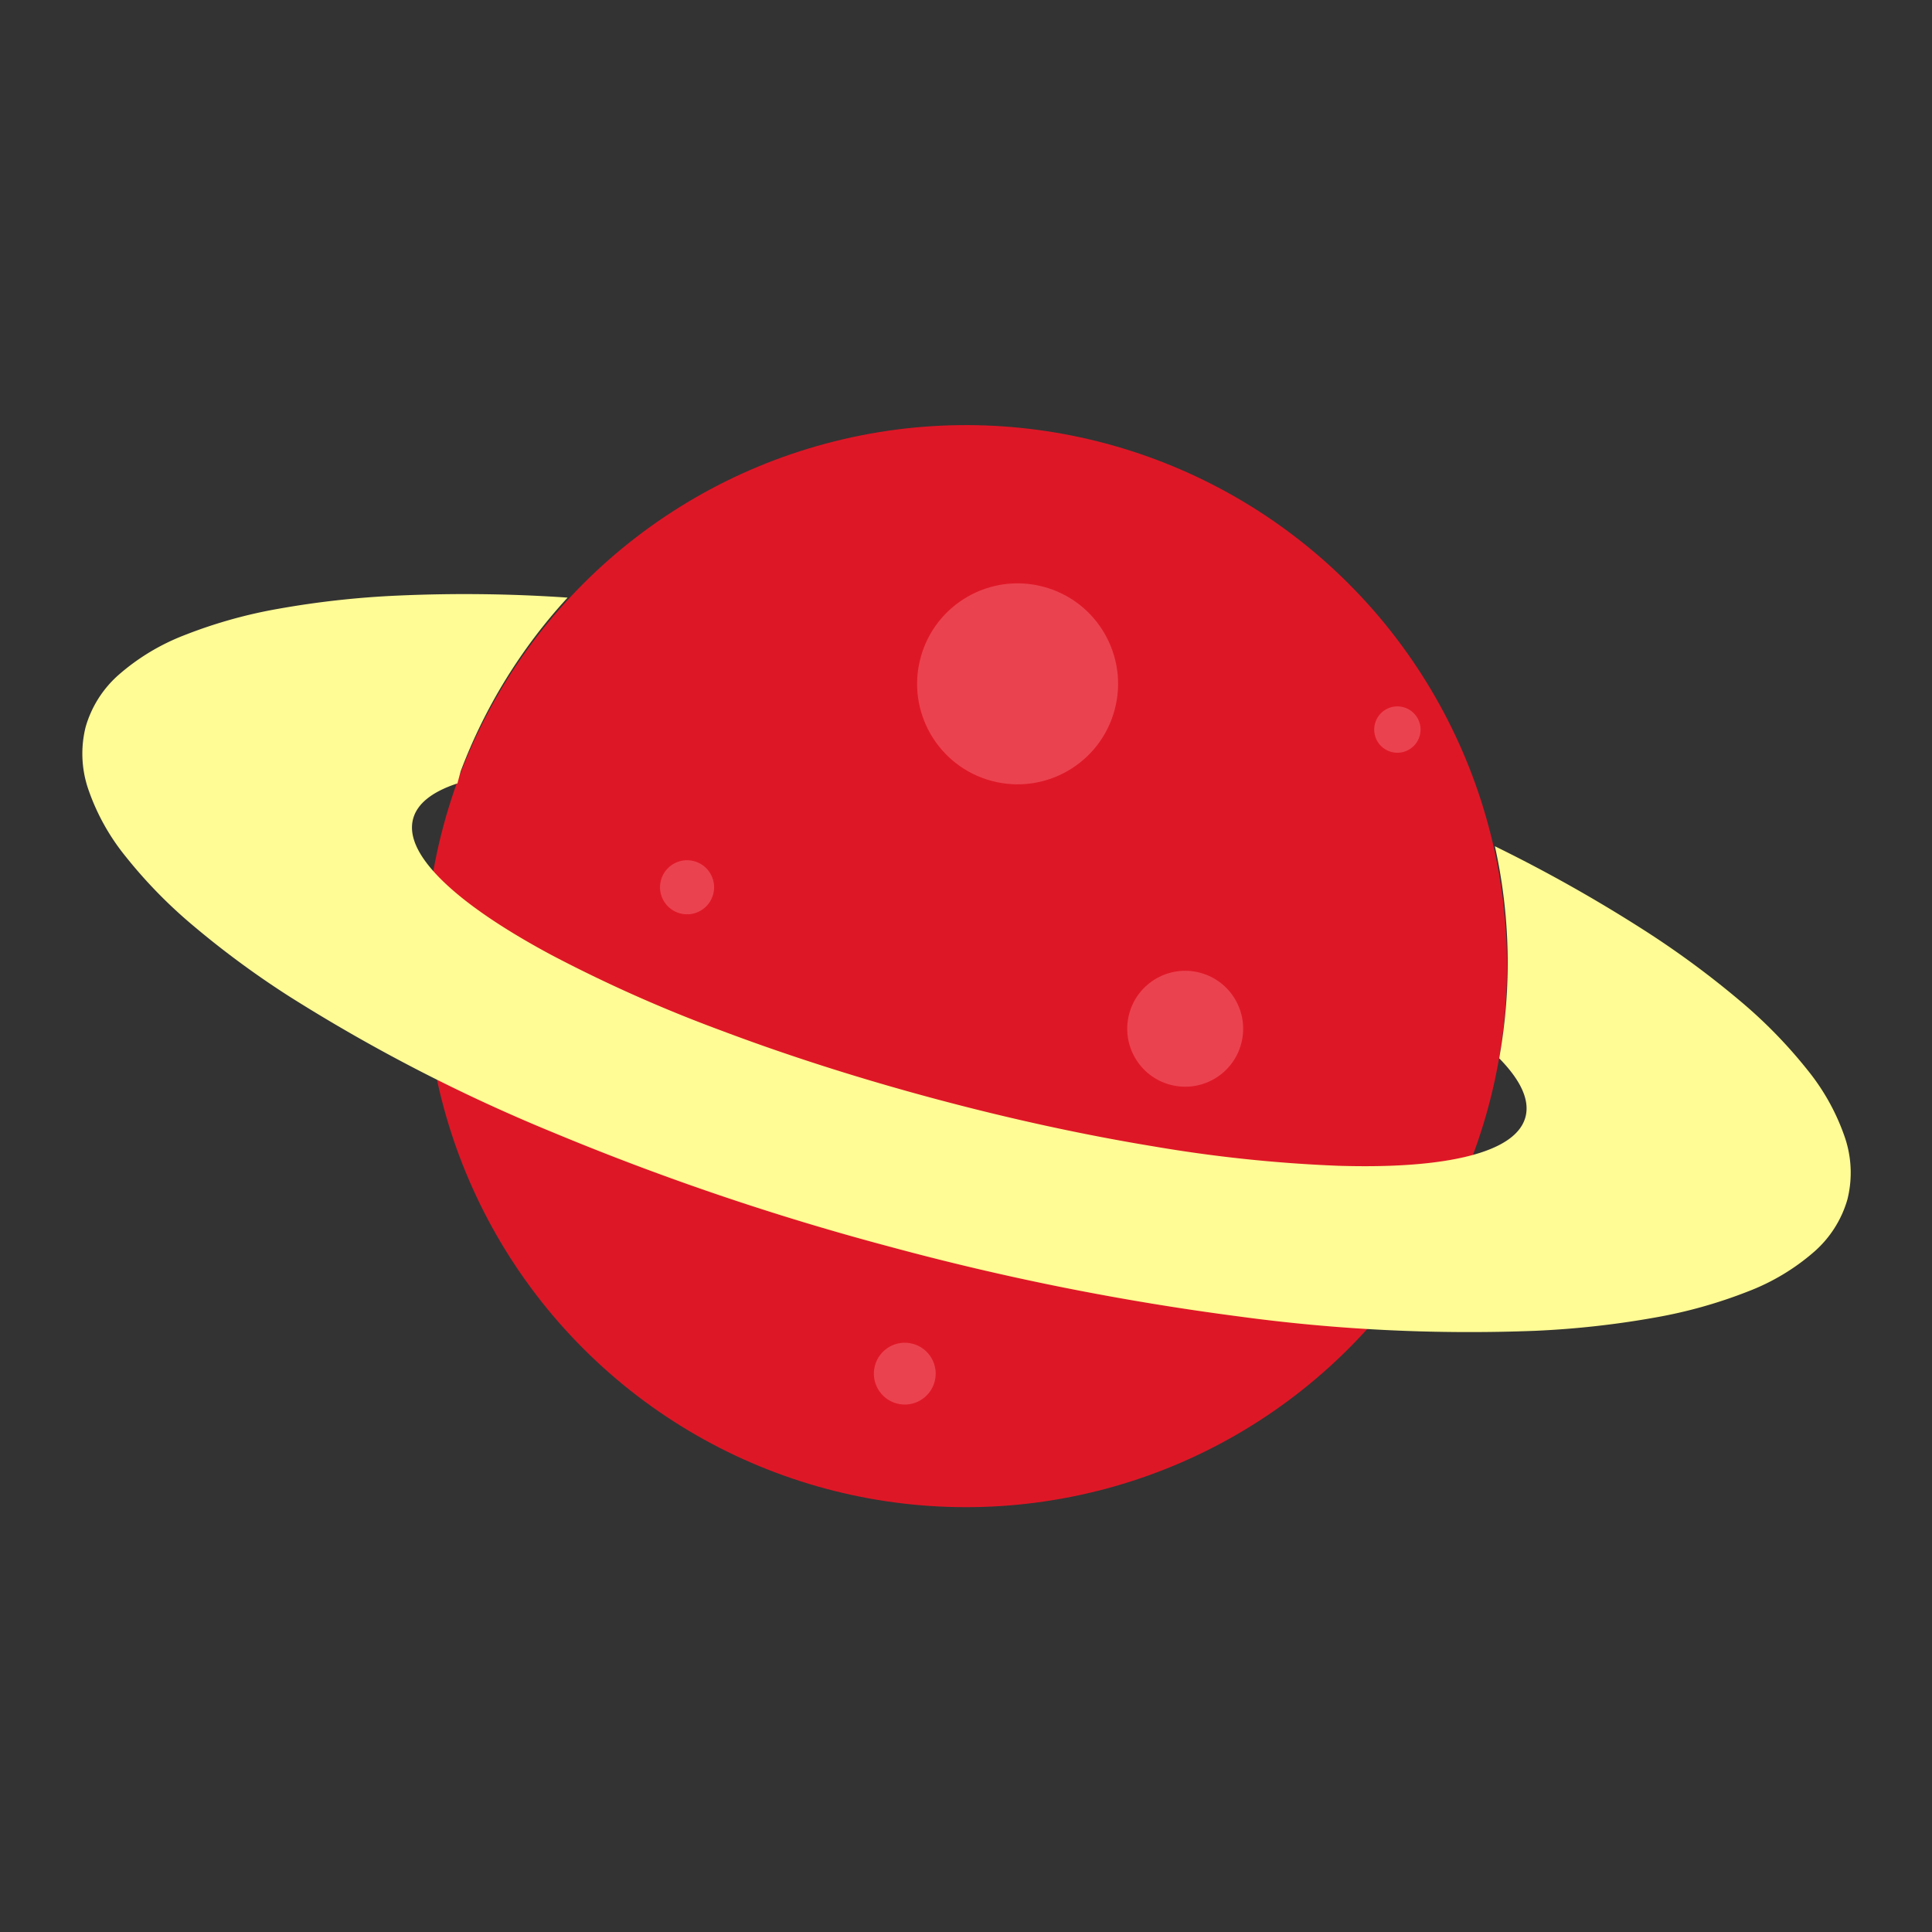 <svg xmlns="http://www.w3.org/2000/svg" xmlns:xlink="http://www.w3.org/1999/xlink" width="250" height="250" viewBox="0 0 250 250">
  <rect x="0" y="0" width="250" height="250" fill="#333333" stroke="none"/>
  <defs>
    <style>
      .cls-1 {
        clip-path: url(#clip-Planet_2);
      }

      .cls-2 {
        fill: #de1726;
      }

      .cls-3 {
        fill: #fffb95;
      }

      .cls-4 {
        fill: #eb424f;
      }
    </style>
    <clipPath id="clip-Planet_2">
      <rect width="250" height="250"/>
    </clipPath>
  </defs>
  <g id="Planet_2" data-name="Planet 2" class="cls-1">
    <circle id="Ellipse_18" data-name="Ellipse 18" class="cls-2" cx="70" cy="70" r="70" transform="matrix(0.966, 0.259, -0.259, 0.966, 75.503, 39.268)"/>
    <path id="Subtraction_4" data-name="Subtraction 4" class="cls-3" d="M-1586-989a341.991,341.991,0,0,1-45.932-2.986,220.755,220.755,0,0,1-37.507-8.144,117.361,117.361,0,0,1-14.409-5.624,62.394,62.394,0,0,1-10.879-6.455,28.434,28.434,0,0,1-6.876-7.133A14.21,14.21,0,0,1-1704-1027a14.2,14.2,0,0,1,2.4-7.658,28.434,28.434,0,0,1,6.876-7.133,62.358,62.358,0,0,1,10.879-6.455,117.349,117.349,0,0,1,14.409-5.624,193.81,193.81,0,0,1,21.332-5.45,69.334,69.334,0,0,0-7.543,25.276v1.637c-2.886,1.888-4.35,3.876-4.35,5.908,0,2.363,1.97,4.654,5.854,6.811,3.751,2.084,9.122,3.955,15.965,5.563a184.765,184.765,0,0,0,23.681,3.75c9.183.912,18.94,1.375,29,1.375s19.816-.463,29-1.375a184.758,184.758,0,0,0,23.681-3.75c6.844-1.608,12.216-3.48,15.966-5.563,3.885-2.157,5.854-4.449,5.854-6.811,0-2.235-1.767-4.411-5.251-6.467a69.93,69.93,0,0,0-2.555-13.717,69.724,69.724,0,0,0-5.086-12.637,193.762,193.762,0,0,1,21.331,5.45,117.409,117.409,0,0,1,14.409,5.624,62.309,62.309,0,0,1,10.879,6.455,28.434,28.434,0,0,1,6.876,7.133A14.2,14.2,0,0,1-1468-1027a14.2,14.2,0,0,1-2.4,7.658,28.434,28.434,0,0,1-6.876,7.133,62.28,62.28,0,0,1-10.879,6.455,117.28,117.28,0,0,1-14.409,5.624,220.752,220.752,0,0,1-37.507,8.144A341.985,341.985,0,0,1-1586-989Z" transform="matrix(0.966, 0.259, -0.259, 0.966, 1391.151, 1527.493)"/>
    <circle id="Ellipse_22" data-name="Ellipse 22" class="cls-4" cx="3.5" cy="3.5" r="3.5" transform="matrix(0.966, 0.259, -0.259, 0.966, 86.432, 110.525)"/>
    <circle id="Ellipse_23" data-name="Ellipse 23" class="cls-4" cx="13" cy="13" r="13" transform="matrix(0.966, 0.259, -0.259, 0.966, 122.486, 72.563)"/>
    <circle id="Ellipse_24" data-name="Ellipse 24" class="cls-4" cx="7.5" cy="7.5" r="7.5" transform="matrix(0.966, 0.259, -0.259, 0.966, 148.062, 123.932)"/>
    <circle id="Ellipse_25" data-name="Ellipse 25" class="cls-4" cx="4" cy="4" r="4" transform="matrix(0.966, 0.259, -0.259, 0.966, 114.25, 172.848)"/>
    <circle id="Ellipse_26" data-name="Ellipse 26" class="cls-4" cx="3" cy="3" r="3" transform="matrix(0.966, 0.259, -0.259, 0.966, 178.699, 90.731)"/>
  </g>
</svg>
